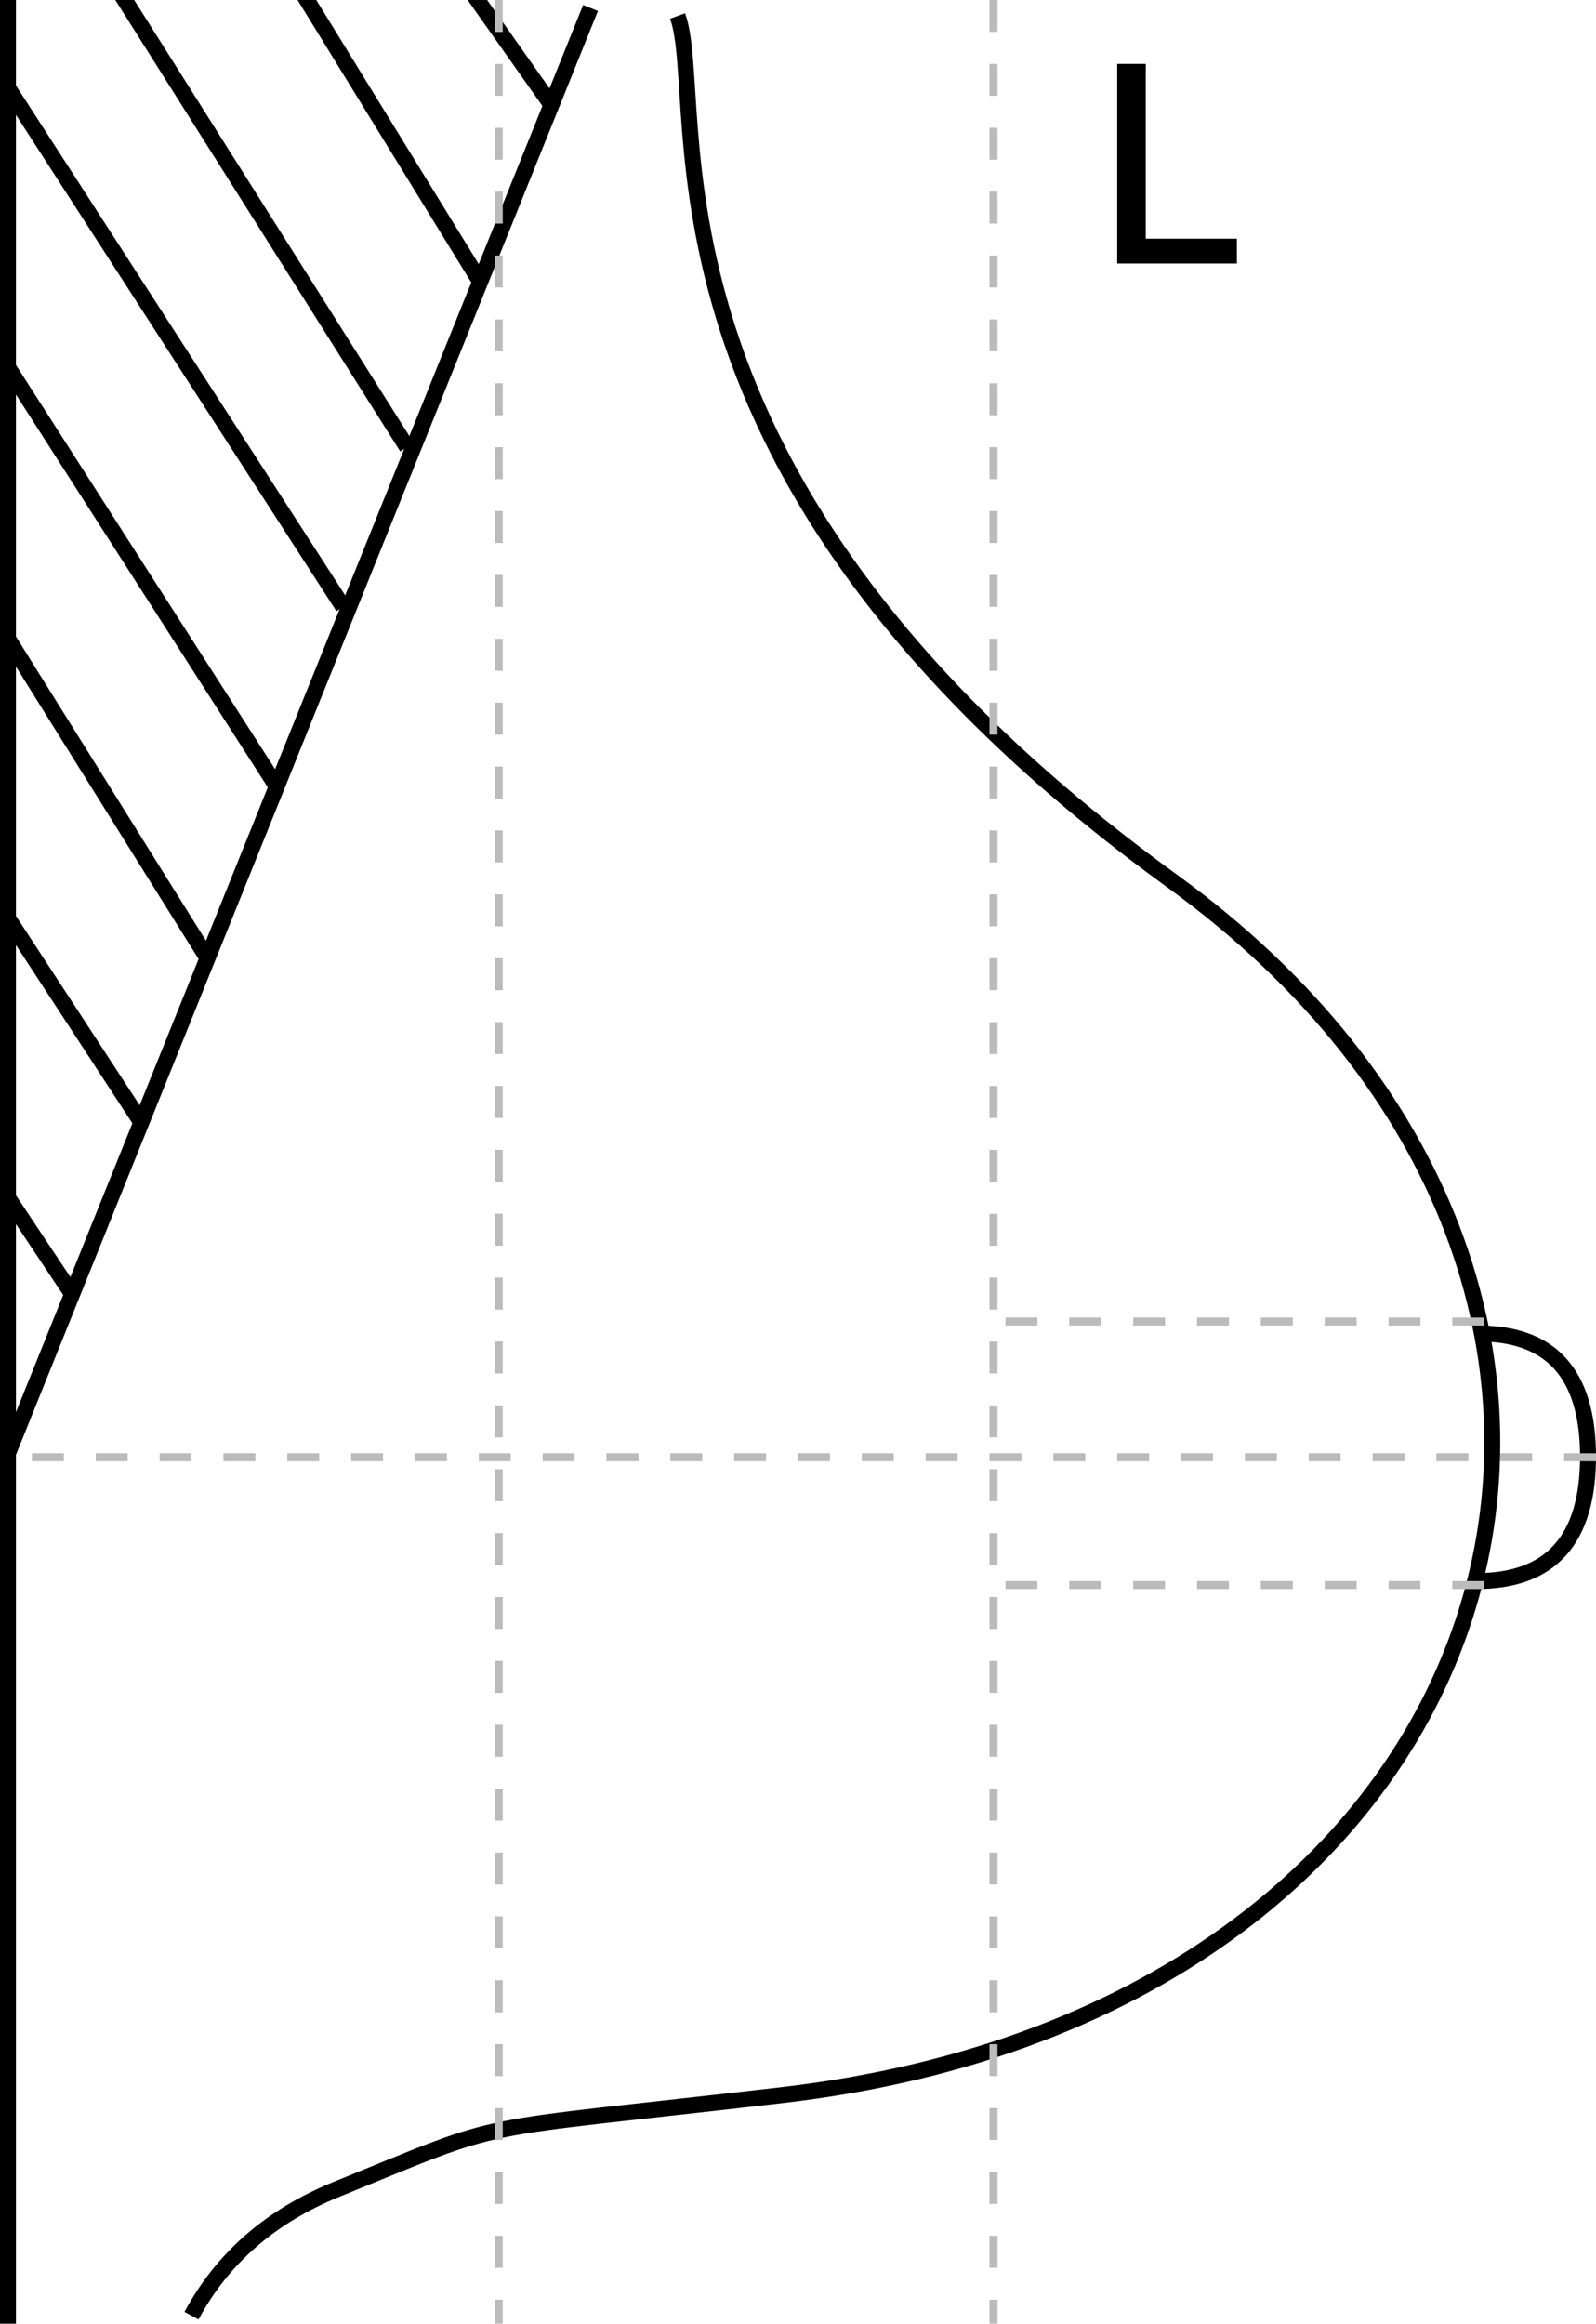 <?xml version="1.0" encoding="UTF-8"?>
<!--
  ========================LICENSE_START=================================
  screenit-base
  %%
  Copyright (C) 2012 - 2024 Facilitaire Samenwerking Bevolkingsonderzoek
  %%
  This program is free software: you can redistribute it and/or modify
  it under the terms of the GNU Affero General Public License as published by
  the Free Software Foundation, either version 3 of the License, or
  (at your option) any later version.
  
  This program is distributed in the hope that it will be useful,
  but WITHOUT ANY WARRANTY; without even the implied warranty of
  MERCHANTABILITY or FITNESS FOR A PARTICULAR PURPOSE.  See the
  GNU General Public License for more details.
  
  You should have received a copy of the GNU Affero General Public License
  along with this program.  If not, see <http://www.gnu.org/licenses/>.
  =========================LICENSE_END==================================
  -->

<!DOCTYPE svg PUBLIC "-//W3C//DTD SVG 20010904//EN" "http://www.w3.org/TR/2001/REC-SVG-20010904/DTD/svg10.dtd">
<svg width="200px" height="291px" viewBox="0 0 200 291" version="1.1" xmlns="http://www.w3.org/2000/svg">
    <!-- Generator: Sketch 49.3 (51167) - http://www.bohemiancoding.com/sketch -->
    <title>LCC verslag optie 2</title>
    <desc>Created with Sketch.</desc>
    <defs></defs>
    <g id="LCC-verslag-optie-2" stroke="none" stroke-width="1" fill="none" fill-rule="evenodd">
        <path d="M74,1 L1,182" id="Path-39" stroke="#000000" stroke-width="2"></path>
        <path d="M1,46 L35,99" id="Path-41" stroke="#000000" stroke-width="2"></path>
        <path d="M1,115 L18,141" id="Path-43" stroke="#000000" stroke-width="2"></path>
        <path d="M15,-1 L51,56" id="Path-14" stroke="#000000" stroke-width="2"></path>
        <path d="M57,-4 L69,13" id="Path-16" stroke="#000000" stroke-width="2"></path>
        <path d="M36,-4 L60,35" id="Path-15" stroke="#000000" stroke-width="2"></path>
        <path d="M126.091,2 C122.059,13.027 133.946,59.693 64.094,110.349 C-5.757,161.004 18.897,251.413 112.922,262.367 C153.72,267.12 146.452,265.092 168.797,274.163 C177.074,277.523 183.141,282.802 187,290"
              id="Path-37" stroke="#000000" stroke-width="2" transform="translate(105.5, 146) scale(-1, 1) translate(-105.5, -146) "></path>
        <path d="M1,11 L43,76" id="Path-40" stroke="#000000" stroke-width="2"></path>
        <path d="M1,80 L26,120" id="Path-42" stroke="#000000" stroke-width="2"></path>
        <path d="M1,150 L9,162" id="Path-44" stroke="#000000" stroke-width="2"></path>
        <path d="M199,198 C189.667,198.018 185,192.826 185,182.424 C185,172.021 189.667,166.881 199,167.002" id="Path-56" stroke="#000000"
              stroke-width="2" transform="translate(192, 182.5) scale(-1, 1) translate(-192, -182.5) "></path>
        <polygon id="L" fill="#000000" points="143.578 29.893 155 29.893 155 33 140 33 140 8 143.578 8"></polygon>
        <path d="M1,0 L1,291" id="Path-5" stroke="#000000" stroke-width="2"></path>
        <path d="M124.5,0.5 L124.5,290.5" id="Line" stroke="#BBBBBB" stroke-linecap="square" stroke-dasharray="3,5"></path>
        <path d="M199.5,182.5 L0.5,182.5" id="Line" stroke="#BBBBBB" stroke-linecap="square" stroke-dasharray="3,5"></path>
        <path d="M185.5,165.5 L124.5,165.5" id="Line" stroke="#BBBBBB" stroke-linecap="square" stroke-dasharray="3,5"></path>
        <path d="M185.5,198.5 L124.5,198.5" id="Line" stroke="#BBBBBB" stroke-linecap="square" stroke-dasharray="3,5"></path>
        <path d="M62.5,0.5 L62.5,290.5" id="Line" stroke="#BBBBBB" stroke-linecap="square" stroke-dasharray="3,5"></path>
    </g>
</svg>

